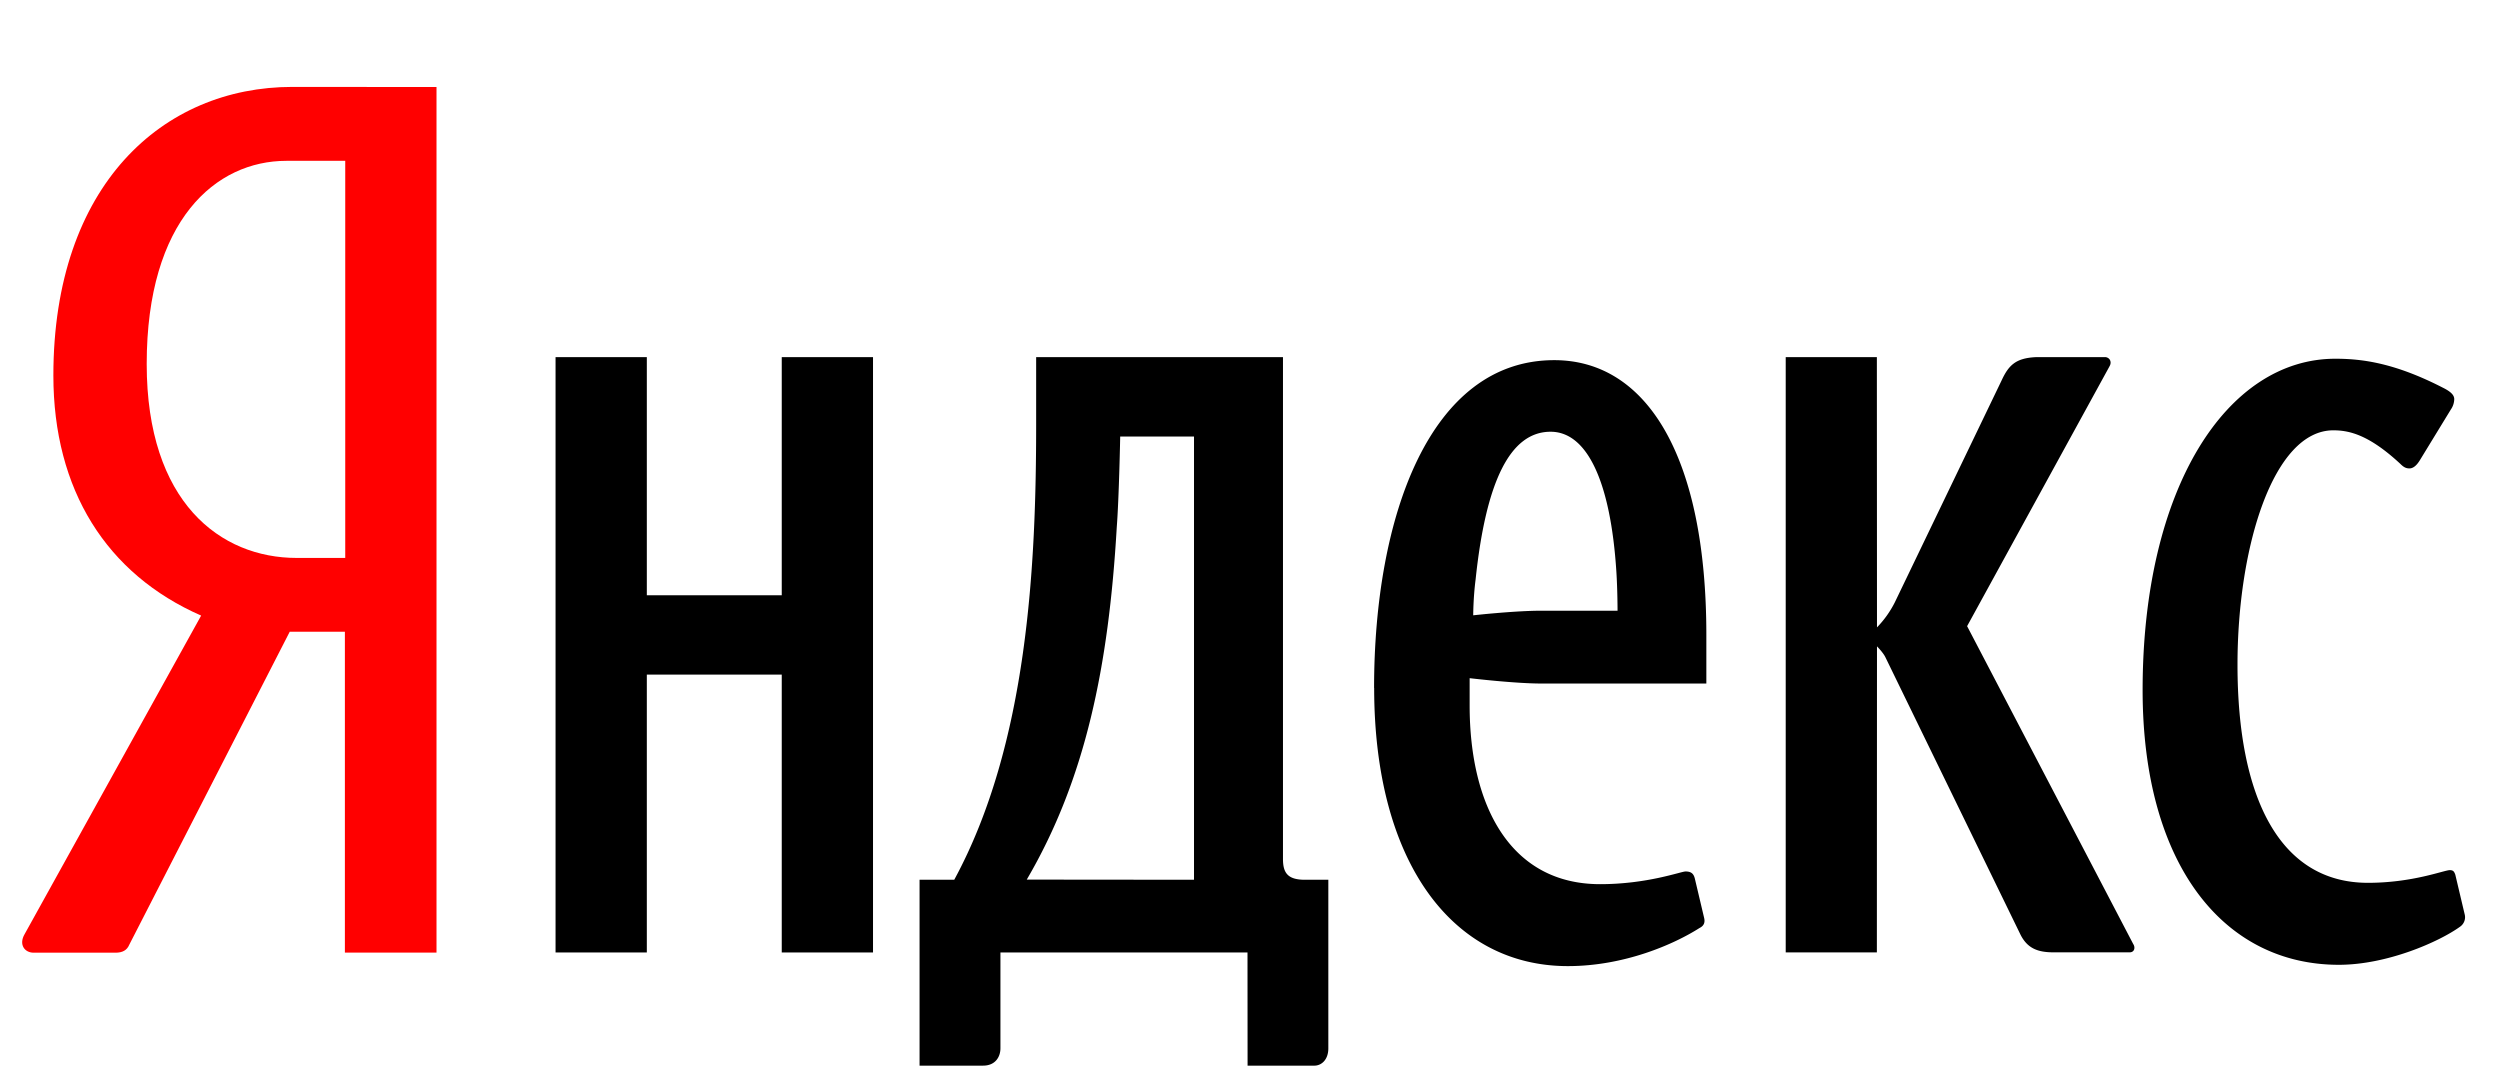 <svg width="63" height="27" xmlns="http://www.w3.org/2000/svg"><path d="M19.7 9v6h-3.4V9H14v15.002h2.3V17h3.4v7.002H22V9h-2.3zm42.037 12.927c-.145 0-.93.32-2.065.32-2.212 0-3.287-2.124-3.287-5.497 0-2.967.902-5.906 2.415-5.906.407 0 .902.116 1.687.844.087.087.145.116.232.116.082 0 .17-.058.26-.204l.782-1.28a.473.473 0 0 0 .086-.262c0-.116-.116-.204-.29-.29-1.193-.612-2.007-.728-2.706-.728-2.734 0-4.857 3.258-4.857 8.35 0 4.39 2.035 6.923 4.945 6.923 1.22 0 2.53-.582 3.054-.96a.29.29 0 0 0 .115-.32l-.234-.99c-.03-.086-.057-.116-.144-.116zm-8.58-12.693c.06-.09.03-.21-.09-.234h-1.762c-.51.024-.688.204-.867.592l-2.69 5.59a2.55 2.55 0 0 1-.448.628L47.297 9H45v15h2.297l.003-7.712s.15.15.21.27l3.406 6.994c.18.358.45.447.838.447h1.913c.12 0 .15-.12.09-.21l-4.186-8.01 3.59-6.55zM32.884 22.17c-.436 0-.553-.175-.553-.524V9h-6.22v1.68c0 3.52-.202 8.057-2.064 11.49h-.874v4.684h1.6c.32 0 .438-.233.438-.436v-2.416h6.226l.002 2.852h1.685c.174 0 .35-.146.35-.436V22.17h-.583zm-7.01-.004c1.483-2.53 2.064-5.382 2.268-8.874.058-.756.087-2.292.087-2.292h1.86v11.17l-4.22-.004zm8.755-4.83c0 4.393 1.973 7.01 4.882 7.01 1.425 0 2.676-.552 3.316-.96.116-.057.145-.144.116-.26l-.234-.99c-.03-.116-.087-.175-.233-.175-.116 0-.96.32-2.154.32-2.24 0-3.287-1.943-3.287-4.503v-.688s1.133.135 1.803.135H43V16c0-4.51-1.507-6.924-3.833-6.924-3.143 0-4.54 3.956-4.54 8.262zm4.212-1.946c-.67 0-1.716.116-1.716.116s0-.436.06-.902c.26-2.473.87-3.724 1.89-3.724.93 0 1.513 1.28 1.657 3.52.03.465.03.99.03.99h-1.92z"/><path d="M7.367 2.19c-3.26 0-6.022 2.473-6.022 7.273 0 2.88 1.338 5.004 3.724 6.05l-4.45 8.03c-.15.26 0 .465.23.465h2.06c.174 0 .29-.058.35-.204l4.042-7.884h1.39v8.085H11V2.193L7.368 2.19zm.11 11.87c-1.92 0-3.78-1.397-3.78-4.887 0-3.636 1.745-5.12 3.52-5.12H8.7V14.06H7.48z" fill="#F00"/></svg>
